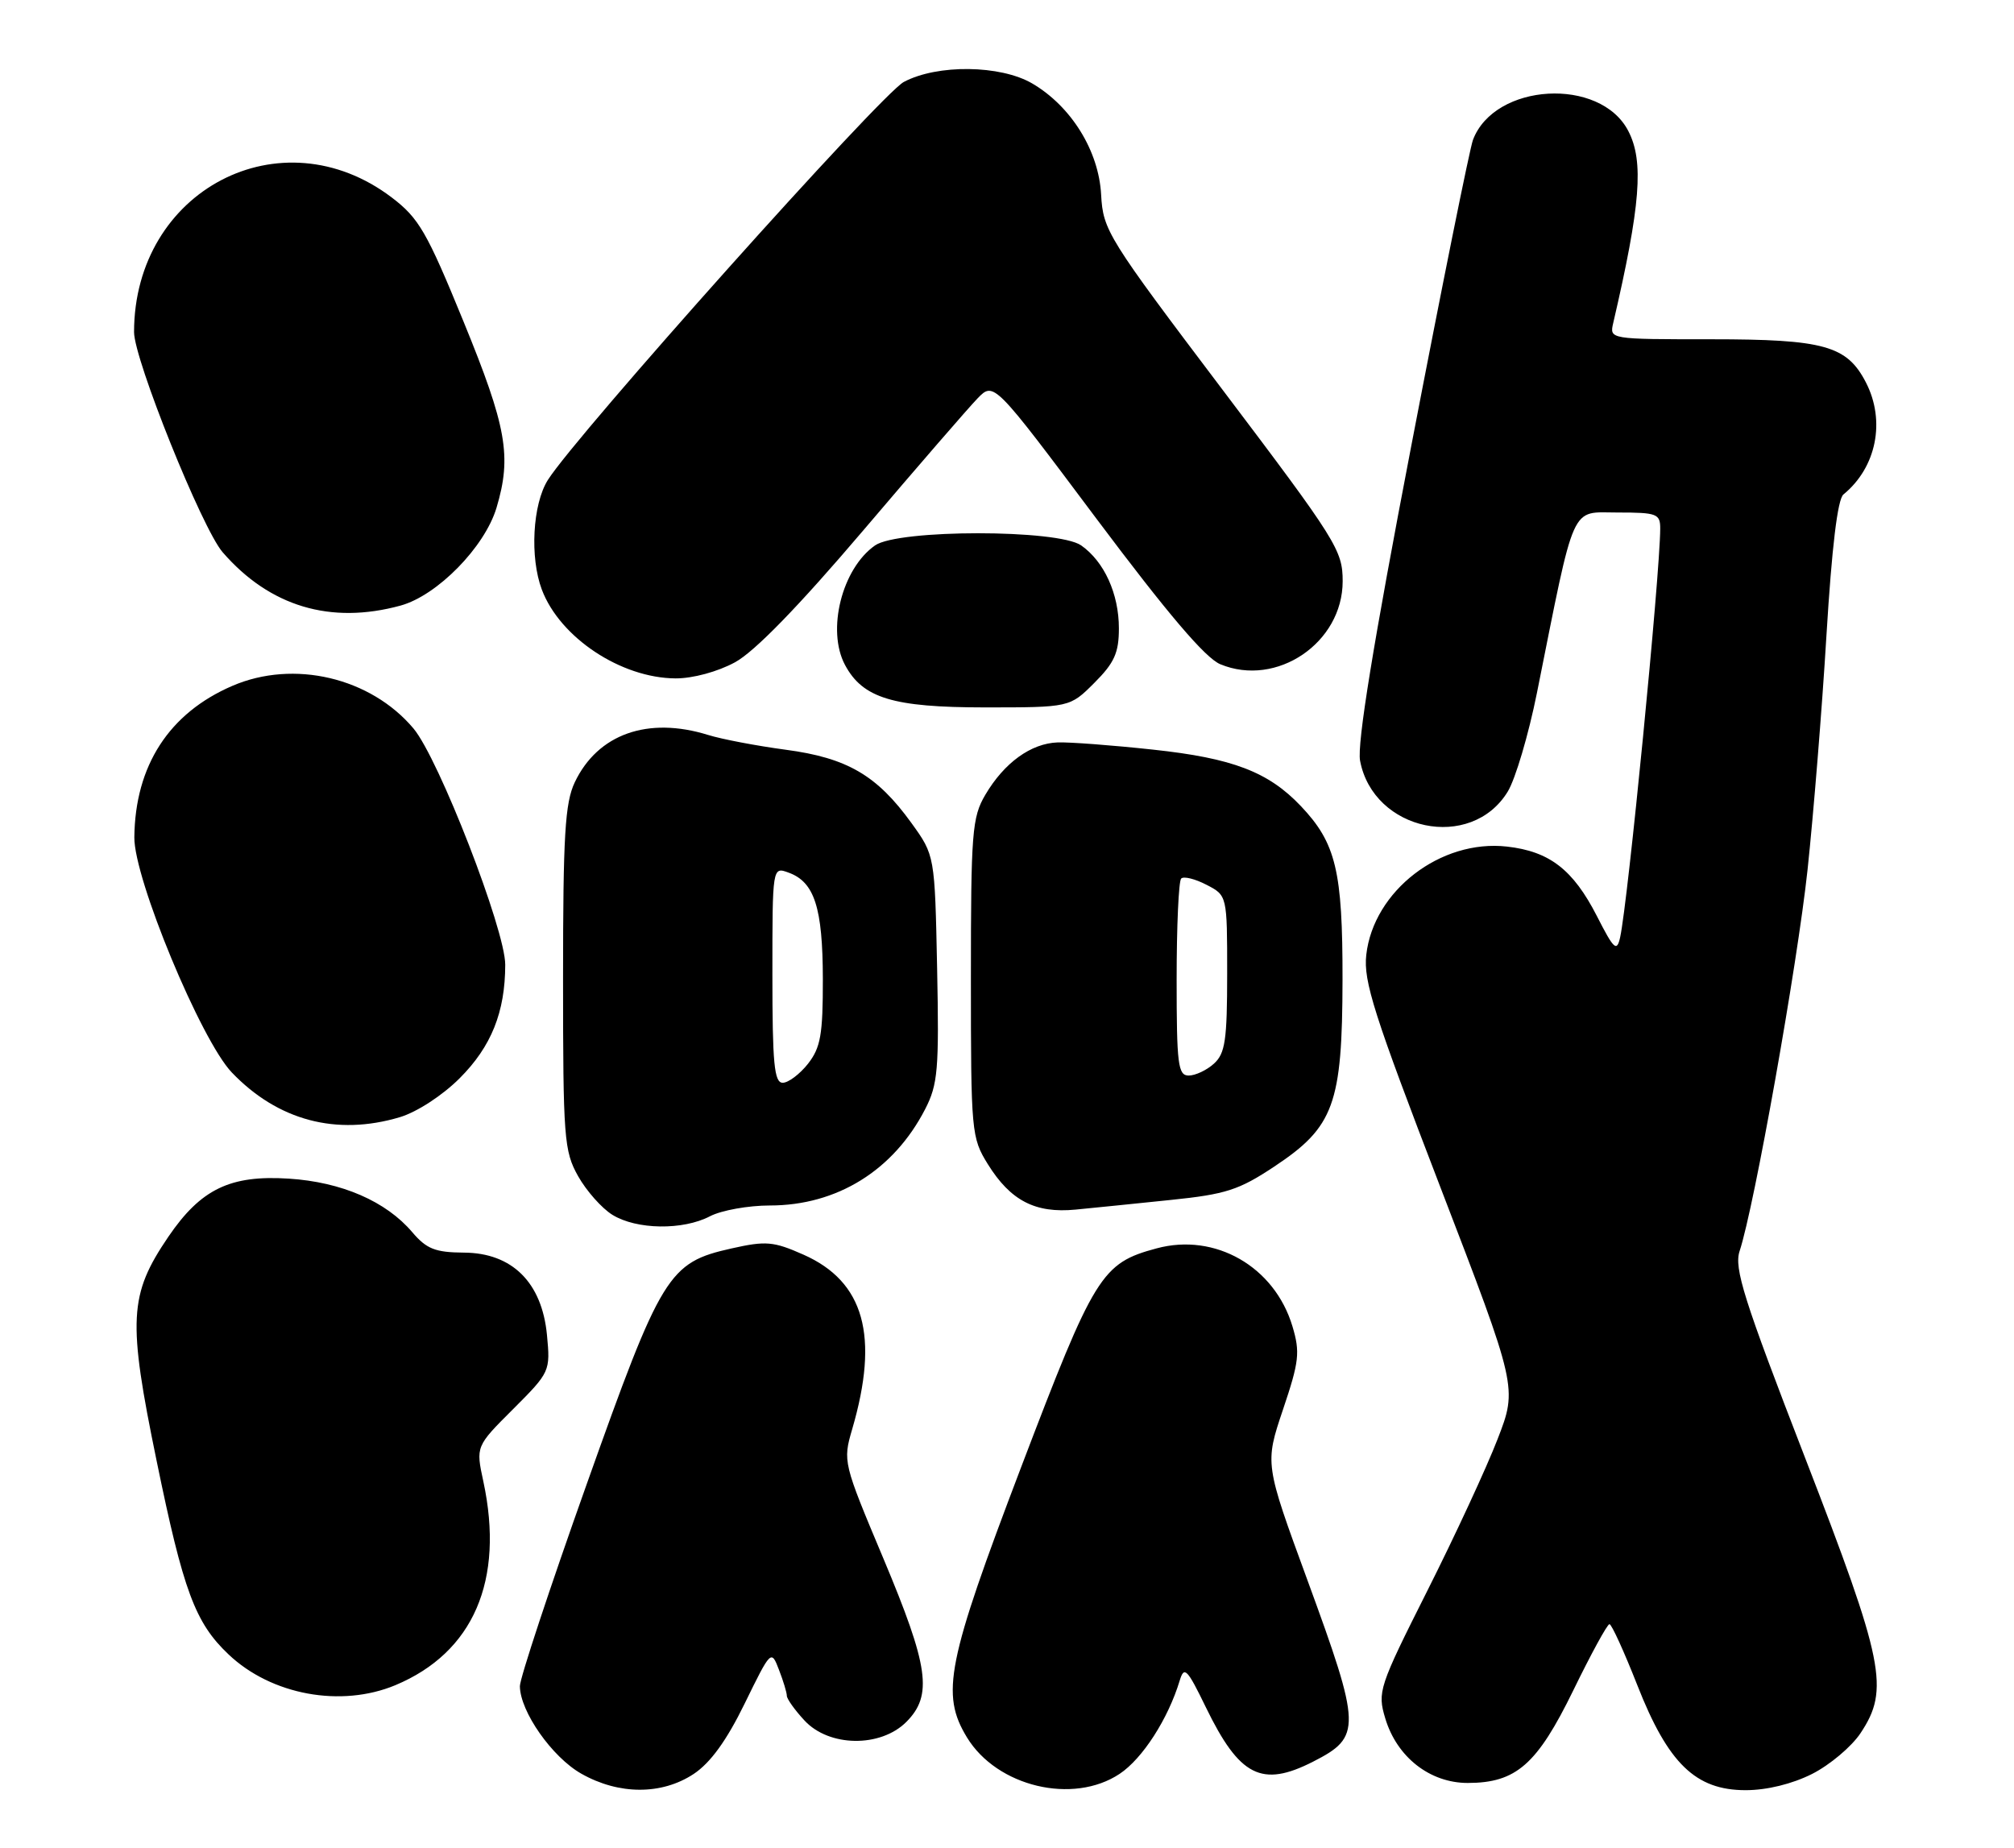 <?xml version="1.0" encoding="UTF-8" standalone="no"?>
<!DOCTYPE svg PUBLIC "-//W3C//DTD SVG 1.1//EN" "http://www.w3.org/Graphics/SVG/1.1/DTD/svg11.dtd" >
<svg xmlns="http://www.w3.org/2000/svg" xmlns:xlink="http://www.w3.org/1999/xlink" version="1.1" viewBox="0 0 279 256">
 <g >
 <path fill="currentColor"
d=" M 96.10 245.75 C 98.42 244.21 100.66 241.12 103.16 236.00 C 106.80 228.56 106.84 228.52 107.91 231.32 C 108.51 232.86 109.00 234.49 109.00 234.92 C 109.00 235.35 110.10 236.90 111.45 238.35 C 114.85 242.03 121.97 242.12 125.55 238.55 C 129.23 234.86 128.68 230.91 122.37 215.89 C 116.80 202.65 116.75 202.45 118.05 198.00 C 121.83 185.08 119.73 177.54 111.30 173.81 C 107.15 171.97 106.10 171.88 101.34 172.95 C 92.59 174.91 91.65 176.43 81.25 205.68 C 76.16 219.98 72.01 232.54 72.02 233.59 C 72.05 237.11 76.48 243.42 80.52 245.71 C 85.74 248.67 91.67 248.68 96.10 245.75 Z  M 155.10 245.74 C 158.28 243.63 161.83 238.11 163.43 232.80 C 164.05 230.76 164.46 231.19 167.04 236.50 C 171.71 246.11 174.79 247.68 181.92 244.04 C 188.64 240.61 188.60 239.33 181.11 218.88 C 175.21 202.78 175.21 202.78 177.73 195.28 C 179.98 188.61 180.12 187.34 179.04 183.73 C 176.56 175.47 168.34 170.75 160.23 172.94 C 152.59 174.99 151.63 176.55 141.44 203.30 C 131.17 230.28 130.29 234.68 133.96 240.70 C 138.12 247.52 148.65 250.03 155.10 245.74 Z  M 251.03 245.75 C 253.48 244.51 256.50 241.97 257.74 240.10 C 261.78 234.03 261.03 230.30 250.03 201.88 C 241.55 179.97 240.20 175.70 240.99 173.31 C 243.02 167.18 248.98 133.71 250.40 120.50 C 251.22 112.80 252.41 98.17 253.02 88.00 C 253.76 75.85 254.56 69.16 255.37 68.50 C 259.95 64.76 261.24 58.31 258.48 52.97 C 255.85 47.88 252.68 47.00 237.03 47.00 C 222.96 47.00 222.96 47.00 223.48 44.75 C 227.27 28.44 227.75 22.35 225.57 18.15 C 221.69 10.63 207.04 11.47 204.05 19.38 C 203.61 20.55 199.76 39.61 195.51 61.74 C 190.23 89.18 187.98 103.06 188.41 105.38 C 190.25 115.16 203.79 117.99 208.87 109.66 C 209.93 107.92 211.75 101.78 212.91 96.00 C 218.28 69.21 217.47 71.00 224.10 71.00 C 229.55 71.00 230.00 71.17 229.99 73.25 C 229.96 79.66 225.51 125.02 224.44 129.84 C 223.98 131.91 223.59 131.56 221.21 126.89 C 217.92 120.47 214.65 117.94 208.76 117.28 C 199.58 116.24 190.27 123.41 189.27 132.28 C 188.86 135.93 190.34 140.56 199.51 164.40 C 210.22 192.25 210.22 192.25 207.46 199.37 C 205.95 203.29 201.57 212.74 197.73 220.37 C 191.01 233.73 190.80 234.38 191.90 238.05 C 193.51 243.42 198.08 247.00 203.33 247.00 C 210.04 246.99 212.94 244.44 217.96 234.15 C 220.41 229.12 222.66 225.00 222.96 225.00 C 223.26 225.01 224.99 228.81 226.82 233.46 C 231.08 244.31 234.89 248.00 241.82 248.00 C 244.77 248.00 248.27 247.14 251.03 245.75 Z  M 54.78 233.45 C 65.58 228.93 69.90 218.94 66.96 205.24 C 65.91 200.37 65.91 200.37 71.09 195.20 C 76.20 190.09 76.25 189.97 75.77 184.92 C 75.07 177.66 70.94 173.56 64.26 173.53 C 60.30 173.50 59.10 173.03 57.12 170.71 C 53.48 166.42 47.33 163.75 40.00 163.28 C 31.89 162.76 27.83 164.72 23.33 171.32 C 17.86 179.37 17.67 182.83 21.70 202.39 C 25.40 220.41 27.03 224.81 31.66 229.19 C 37.59 234.82 47.25 236.59 54.78 233.45 Z  M 98.36 168.49 C 99.94 167.67 103.67 167.00 106.65 167.00 C 115.95 167.00 123.79 162.14 128.16 153.66 C 129.93 150.22 130.10 148.18 129.82 134.16 C 129.50 118.50 129.50 118.50 126.25 114.00 C 121.48 107.40 117.35 104.99 108.82 103.86 C 104.79 103.32 99.97 102.40 98.11 101.82 C 89.75 99.22 82.80 101.69 79.62 108.38 C 78.27 111.24 78.00 115.71 78.00 135.51 C 78.00 157.69 78.14 159.47 80.08 162.93 C 81.23 164.97 83.36 167.38 84.83 168.29 C 88.17 170.36 94.60 170.46 98.36 168.49 Z  M 162.21 166.23 C 169.82 165.45 171.65 164.85 176.54 161.60 C 184.80 156.12 185.95 152.97 185.98 135.72 C 186.00 120.65 185.08 116.80 180.20 111.66 C 175.71 106.93 170.75 105.03 159.74 103.85 C 154.11 103.24 148.16 102.79 146.52 102.85 C 142.82 102.98 139.12 105.66 136.50 110.10 C 134.66 113.22 134.50 115.30 134.50 135.50 C 134.50 156.83 134.57 157.61 136.84 161.27 C 139.99 166.34 143.42 168.11 149.00 167.57 C 151.47 167.33 157.42 166.73 162.21 166.23 Z  M 55.38 154.77 C 57.75 154.06 61.28 151.77 63.68 149.37 C 68.06 144.99 69.98 140.21 69.99 133.65 C 70.00 128.82 60.78 105.08 57.28 100.92 C 51.34 93.86 40.70 91.35 32.20 95.01 C 23.43 98.78 18.71 106.07 18.61 116.00 C 18.55 121.71 27.83 144.09 32.11 148.57 C 38.48 155.23 46.60 157.39 55.38 154.77 Z  M 151.60 94.60 C 154.37 91.83 155.00 90.44 155.00 87.05 C 155.00 82.26 152.97 77.80 149.78 75.56 C 146.57 73.31 124.43 73.31 121.22 75.56 C 116.63 78.77 114.49 87.31 117.06 92.12 C 119.52 96.72 123.71 97.99 136.35 98.00 C 148.20 98.00 148.20 98.00 151.60 94.60 Z  M 101.82 91.75 C 104.54 90.27 110.61 84.03 119.57 73.50 C 127.05 64.70 134.19 56.46 135.43 55.18 C 137.68 52.87 137.68 52.87 151.87 71.83 C 161.74 85.00 166.97 91.16 169.05 92.02 C 176.86 95.26 186.00 89.05 186.00 80.52 C 186.00 76.24 185.17 74.91 169.41 54.06 C 153.43 32.92 152.81 31.92 152.54 26.98 C 152.22 20.89 148.39 14.72 142.99 11.56 C 138.58 8.99 129.86 8.88 125.21 11.35 C 122.06 13.02 79.81 60.27 75.89 66.50 C 73.78 69.86 73.38 77.22 75.06 81.68 C 77.57 88.33 86.03 93.94 93.59 93.98 C 95.98 93.99 99.41 93.06 101.82 91.75 Z  M 55.50 83.89 C 60.58 82.49 67.14 75.80 68.78 70.35 C 70.91 63.21 70.20 59.18 64.21 44.54 C 59.13 32.12 58.03 30.22 54.27 27.36 C 38.94 15.72 18.59 26.34 18.57 46.00 C 18.57 49.79 27.98 73.19 30.84 76.50 C 37.36 84.02 45.80 86.55 55.50 83.89 Z  M 107.00 135.03 C 107.00 120.06 107.00 120.06 109.25 120.89 C 112.83 122.19 113.97 125.74 113.99 135.62 C 114.00 143.34 113.68 145.13 111.93 147.37 C 110.79 148.81 109.21 150.00 108.43 150.00 C 107.25 150.00 107.00 147.33 107.00 135.03 Z  M 163.00 135.67 C 163.00 128.33 163.28 122.05 163.63 121.71 C 163.97 121.36 165.55 121.75 167.13 122.57 C 170.00 124.05 170.00 124.05 170.00 134.87 C 170.00 144.08 169.73 145.94 168.17 147.35 C 167.17 148.26 165.59 149.00 164.67 149.00 C 163.19 149.00 163.00 147.46 163.00 135.67 Z "/>
</g>
</svg>
